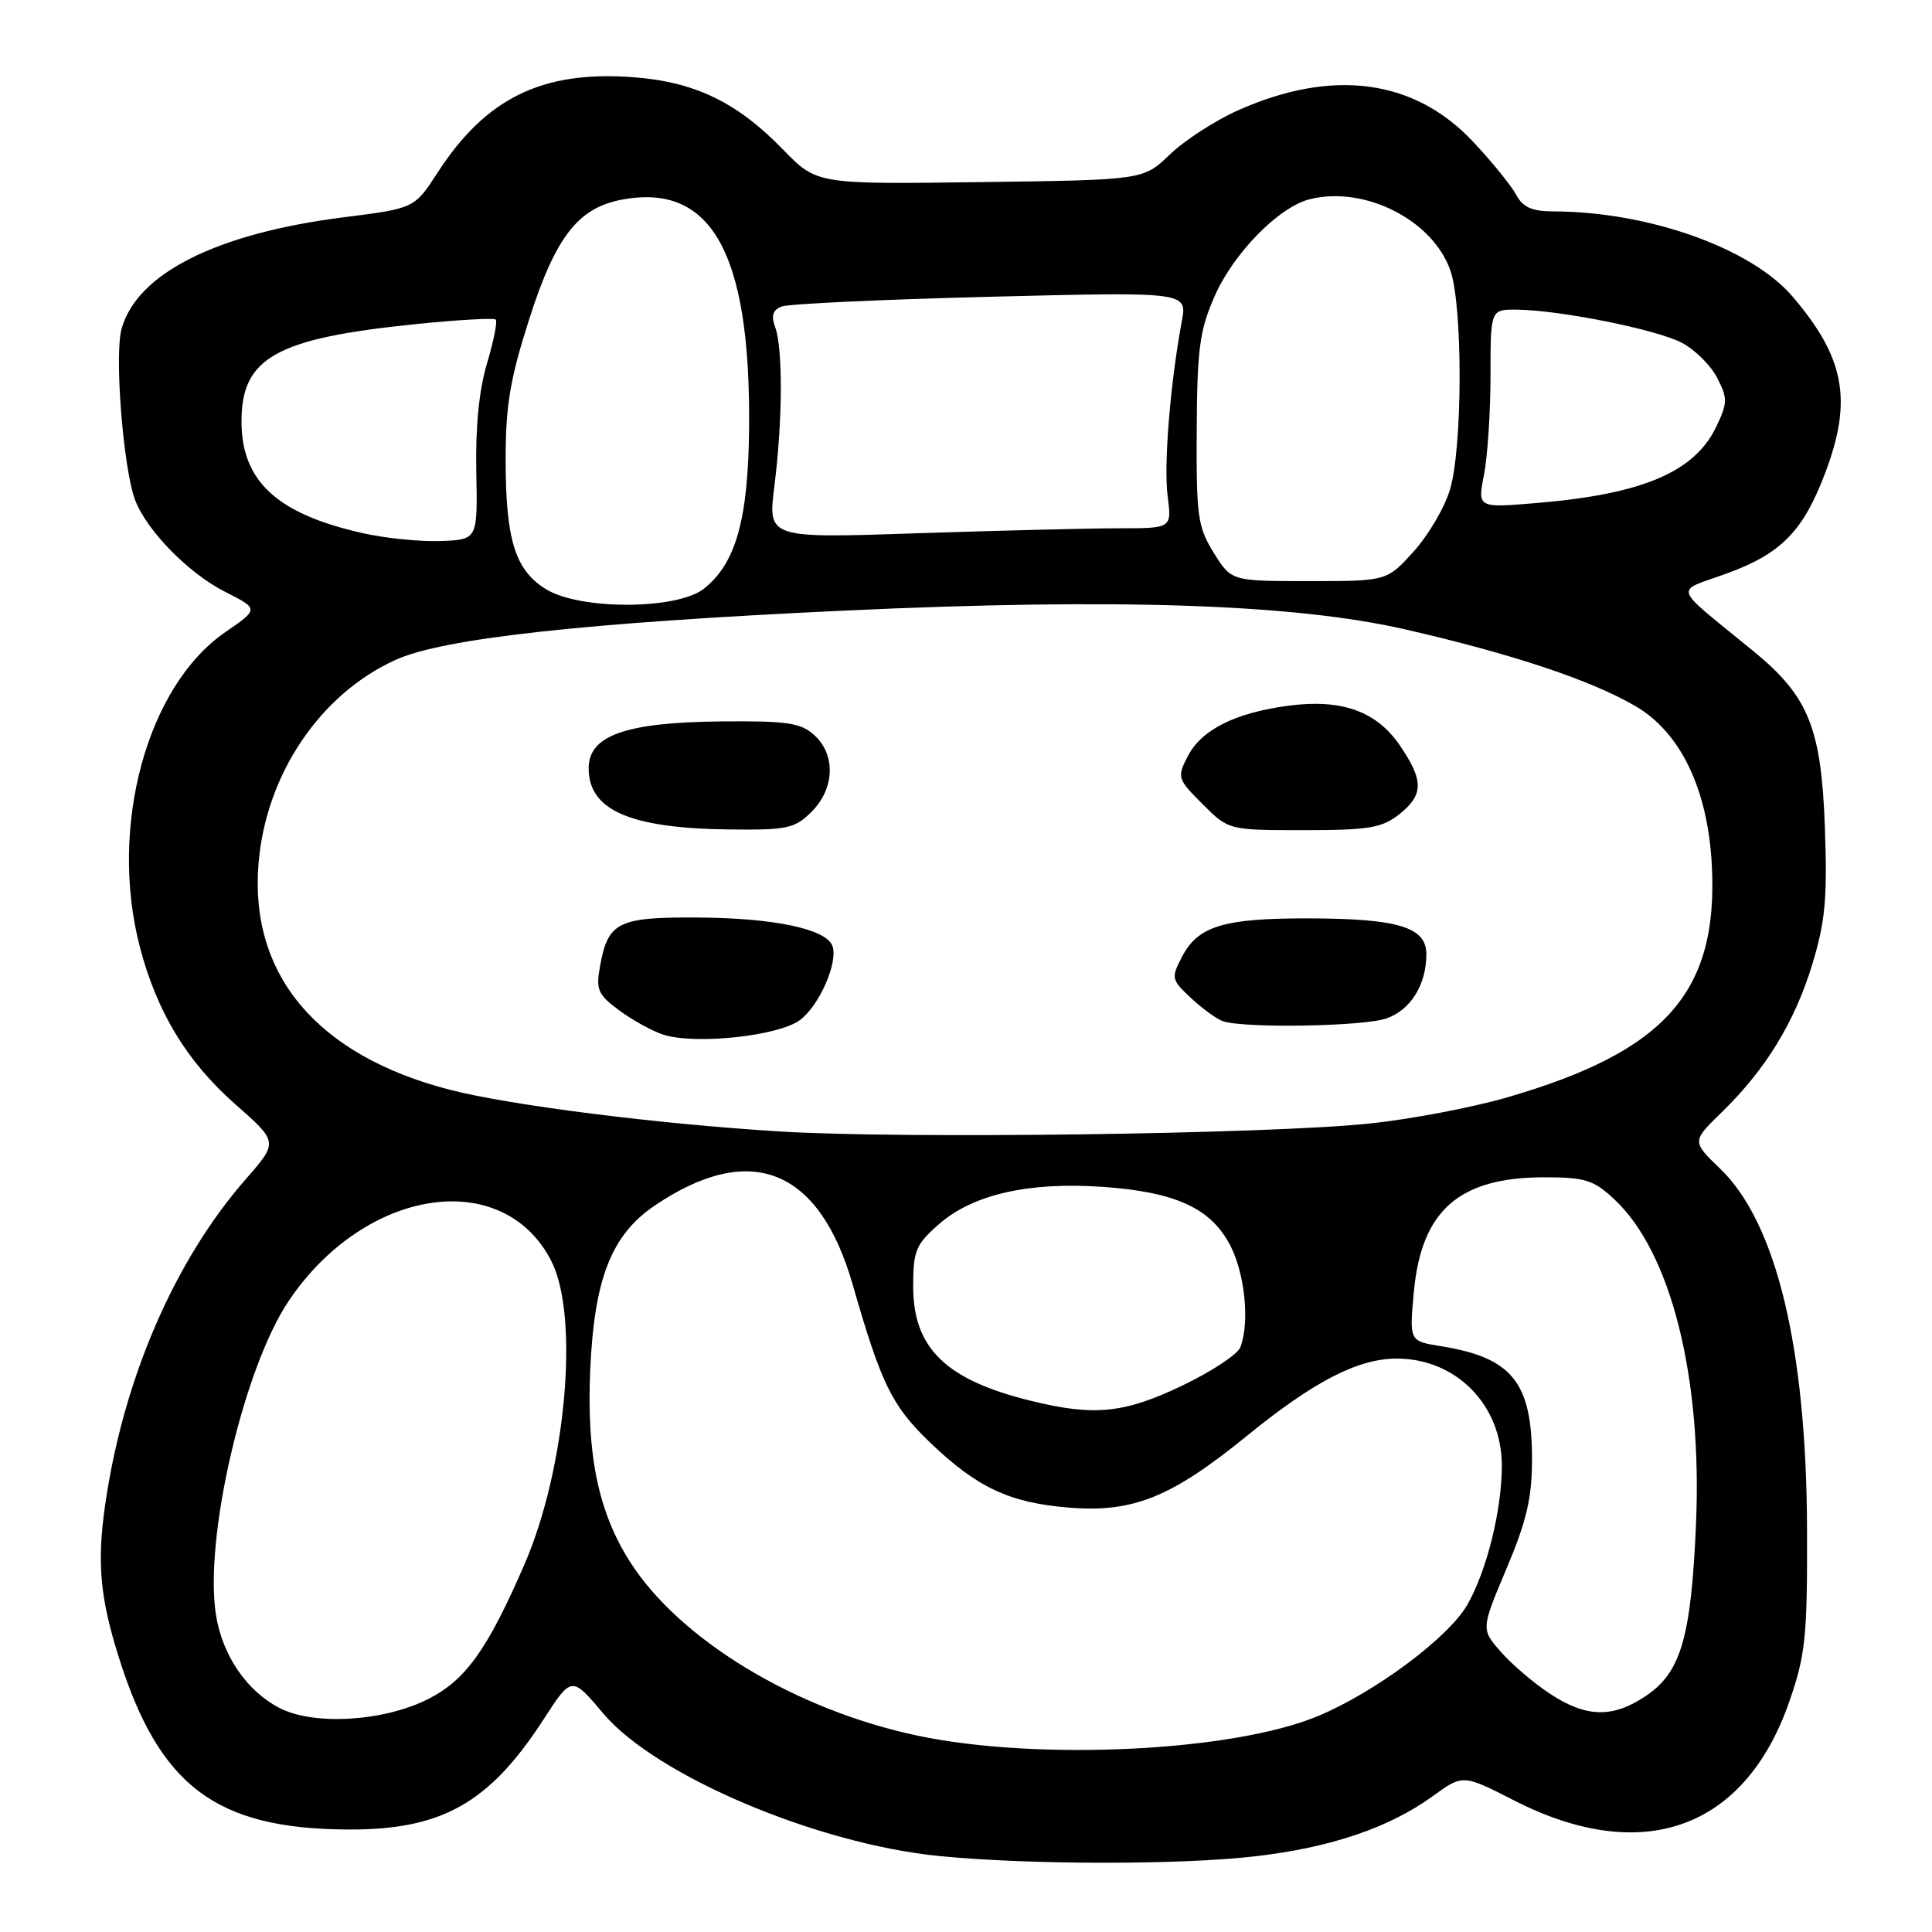 <?xml version="1.0" encoding="UTF-8" standalone="no"?>
<!DOCTYPE svg PUBLIC "-//W3C//DTD SVG 1.1//EN" "http://www.w3.org/Graphics/SVG/1.1/DTD/svg11.dtd" >
<svg xmlns="http://www.w3.org/2000/svg" xmlns:xlink="http://www.w3.org/1999/xlink" version="1.1" viewBox="0 0 256 256">
 <g >
 <path fill="currentColor"
d=" M 166.24 245.98 C 176.26 244.83 184.03 242.21 189.82 238.02 C 193.84 235.10 193.84 235.10 200.67 238.59 C 217.70 247.27 231.26 242.36 237.12 225.39 C 239.25 219.22 239.49 216.84 239.44 202.50 C 239.36 178.56 235.36 162.01 227.94 154.87 C 224.17 151.24 224.17 151.24 228.15 147.37 C 233.97 141.70 237.82 135.41 240.15 127.73 C 241.86 122.12 242.14 118.99 241.81 109.72 C 241.34 96.45 239.65 92.27 232.37 86.31 C 221.34 77.28 221.78 78.55 228.83 75.98 C 236.07 73.34 238.98 70.34 241.92 62.48 C 245.48 52.97 244.41 47.34 237.50 39.27 C 232.02 32.87 218.40 28.03 205.79 28.01 C 202.99 28.00 201.78 27.46 200.90 25.81 C 200.26 24.61 197.70 21.45 195.21 18.80 C 187.42 10.47 176.55 9.02 164.00 14.64 C 160.97 16.00 156.93 18.62 155.00 20.48 C 151.50 23.85 151.50 23.85 129.86 24.13 C 108.23 24.42 108.23 24.42 103.73 19.79 C 97.62 13.50 92.00 10.81 83.76 10.22 C 71.82 9.36 64.38 13.01 58.01 22.83 C 54.92 27.61 54.92 27.61 45.54 28.79 C 28.72 30.92 18.13 36.23 16.11 43.58 C 15.14 47.06 16.34 62.13 17.90 66.25 C 19.45 70.32 24.96 75.94 29.81 78.41 C 34.31 80.69 34.31 80.69 29.87 83.75 C 19.46 90.91 14.39 109.56 18.53 125.47 C 20.79 134.11 24.76 140.67 31.18 146.32 C 36.87 151.33 36.87 151.33 32.56 156.25 C 23.09 167.08 16.30 182.82 13.92 199.50 C 12.84 207.06 13.26 211.69 15.71 219.50 C 21.08 236.65 28.57 242.31 46.00 242.42 C 58.53 242.50 64.81 238.97 72.05 227.79 C 75.75 222.08 75.75 222.08 79.96 227.07 C 86.90 235.29 108.24 244.34 124.50 245.94 C 136.31 247.10 156.28 247.12 166.24 245.98 Z  M 121.61 229.99 C 105.39 226.57 90.01 217.26 83.43 206.87 C 79.27 200.31 77.71 192.71 78.21 181.49 C 78.74 169.41 81.03 163.60 86.79 159.72 C 99.46 151.17 108.57 154.83 112.99 170.23 C 116.79 183.46 118.18 186.28 123.24 191.14 C 129.49 197.13 133.77 199.13 141.67 199.77 C 150.15 200.45 155.21 198.40 165.17 190.30 C 174.07 183.06 179.87 180.05 185.00 180.02 C 192.91 179.98 199.00 186.14 199.00 194.20 C 199.00 200.11 197.00 208.16 194.41 212.67 C 191.91 217.01 182.13 224.29 174.56 227.42 C 163.30 232.09 137.53 233.34 121.61 229.99 Z  M 37.02 226.31 C 32.68 224.05 29.47 219.35 28.62 214.00 C 27.01 203.93 32.25 181.31 38.26 172.37 C 48.38 157.35 66.67 154.58 73.06 167.11 C 76.79 174.43 75.01 194.55 69.51 207.25 C 64.62 218.53 61.73 222.59 56.78 225.11 C 50.91 228.11 41.56 228.68 37.02 226.31 Z  M 205.39 224.44 C 203.25 223.04 200.32 220.53 198.87 218.88 C 196.24 215.87 196.24 215.87 199.62 207.85 C 202.29 201.53 203.00 198.47 203.00 193.37 C 203.00 183.14 200.36 179.88 190.84 178.36 C 186.74 177.70 186.74 177.70 187.35 171.11 C 188.36 160.37 193.35 156.00 204.64 156.00 C 210.05 156.00 211.16 156.35 213.91 158.92 C 221.42 165.93 225.57 182.46 224.73 201.97 C 224.08 216.98 222.73 221.60 218.10 224.71 C 213.70 227.68 210.20 227.60 205.39 224.44 Z  M 136.50 185.59 C 125.31 182.83 121.00 178.62 121.00 170.47 C 121.00 165.74 121.34 164.91 124.39 162.23 C 128.89 158.28 136.24 156.59 146.02 157.26 C 155.80 157.93 160.50 160.10 163.05 165.10 C 164.98 168.89 165.60 175.27 164.35 178.53 C 163.99 179.46 160.52 181.75 156.63 183.61 C 148.94 187.29 144.97 187.69 136.50 185.59 Z  M 103.27 149.92 C 87.11 148.93 67.54 146.45 59.57 144.39 C 42.07 139.86 33.07 129.23 34.25 114.49 C 35.20 102.67 42.38 91.98 52.43 87.43 C 58.76 84.57 77.62 82.50 112.08 80.90 C 147.91 79.24 171.48 80.03 186.17 83.39 C 200.43 86.66 210.84 90.13 216.75 93.59 C 222.68 97.07 226.28 104.55 226.82 114.53 C 227.73 131.40 220.79 139.30 199.70 145.41 C 195.07 146.76 186.83 148.32 181.39 148.88 C 167.95 150.28 119.53 150.93 103.27 149.92 Z  M 105.99 135.17 C 108.58 133.25 111.11 127.45 110.29 125.31 C 109.44 123.11 102.65 121.66 92.79 121.58 C 81.89 121.49 80.58 122.12 79.51 128.01 C 78.94 131.14 79.21 131.78 82.05 133.88 C 83.81 135.18 86.42 136.62 87.87 137.09 C 92.07 138.46 103.13 137.29 105.99 135.17 Z  M 183.71 134.95 C 186.92 133.83 189.00 130.48 189.00 126.43 C 189.00 122.86 185.29 121.72 173.50 121.69 C 162.13 121.66 158.73 122.69 156.60 126.82 C 155.16 129.58 155.22 129.83 157.80 132.23 C 159.28 133.62 161.18 135.00 162.00 135.30 C 164.70 136.28 180.63 136.02 183.71 134.95 Z  M 107.55 107.55 C 110.61 104.48 110.76 100.00 107.89 97.40 C 106.10 95.78 104.30 95.51 95.64 95.59 C 82.93 95.71 78.00 97.44 78.00 101.79 C 78.00 107.39 83.51 109.77 96.80 109.91 C 104.33 109.99 105.32 109.78 107.55 107.55 Z  M 185.37 107.93 C 188.64 105.35 188.68 103.46 185.52 98.82 C 182.41 94.23 177.78 92.58 170.72 93.51 C 163.67 94.45 159.22 96.68 157.40 100.18 C 155.94 103.01 156.00 103.20 159.35 106.55 C 162.80 110.00 162.80 110.00 172.77 110.00 C 181.33 110.00 183.10 109.71 185.37 107.93 Z  M 72.38 78.09 C 68.26 75.58 67.00 71.54 67.00 60.86 C 67.00 53.72 67.60 50.16 70.11 42.33 C 73.61 31.38 76.59 27.54 82.42 26.45 C 94.26 24.23 99.44 33.49 99.26 56.52 C 99.16 68.81 97.52 74.66 93.25 78.02 C 89.71 80.80 76.90 80.85 72.38 78.09 Z  M 160.83 73.25 C 158.70 69.82 158.51 68.42 158.57 57.00 C 158.63 46.23 158.95 43.77 160.94 39.26 C 163.44 33.55 169.44 27.43 173.54 26.40 C 180.81 24.58 189.84 29.14 192.18 35.83 C 193.83 40.54 193.81 59.13 192.15 64.81 C 191.46 67.18 189.29 70.89 187.33 73.06 C 183.77 77.00 183.77 77.00 173.47 77.00 C 163.16 77.00 163.16 77.00 160.83 73.25 Z  M 48.00 70.63 C 36.68 68.08 32.00 63.75 32.00 55.82 C 32.00 47.40 36.57 44.84 54.97 42.96 C 60.62 42.38 65.44 42.10 65.69 42.35 C 65.93 42.60 65.41 45.21 64.53 48.15 C 63.48 51.64 62.99 56.62 63.11 62.50 C 63.29 71.50 63.29 71.50 58.40 71.69 C 55.70 71.79 51.02 71.32 48.00 70.63 Z  M 102.61 64.41 C 103.70 55.81 103.75 46.18 102.72 43.37 C 102.15 41.82 102.39 41.07 103.59 40.61 C 104.49 40.26 116.95 39.68 131.27 39.32 C 157.32 38.67 157.32 38.67 156.59 42.59 C 155.06 50.83 154.18 61.67 154.72 65.75 C 155.27 70.00 155.27 70.00 148.30 70.00 C 144.46 70.00 132.41 70.30 121.53 70.66 C 101.73 71.33 101.73 71.33 102.61 64.41 Z  M 196.64 62.90 C 197.11 60.48 197.50 54.56 197.50 49.75 C 197.50 41.00 197.50 41.00 201.00 41.03 C 206.67 41.09 219.41 43.64 222.82 45.40 C 224.55 46.30 226.67 48.39 227.52 50.04 C 228.93 52.77 228.93 53.36 227.43 56.51 C 224.57 62.53 217.69 65.47 203.64 66.65 C 195.77 67.31 195.77 67.31 196.64 62.90 Z "/>
</g>
</svg>